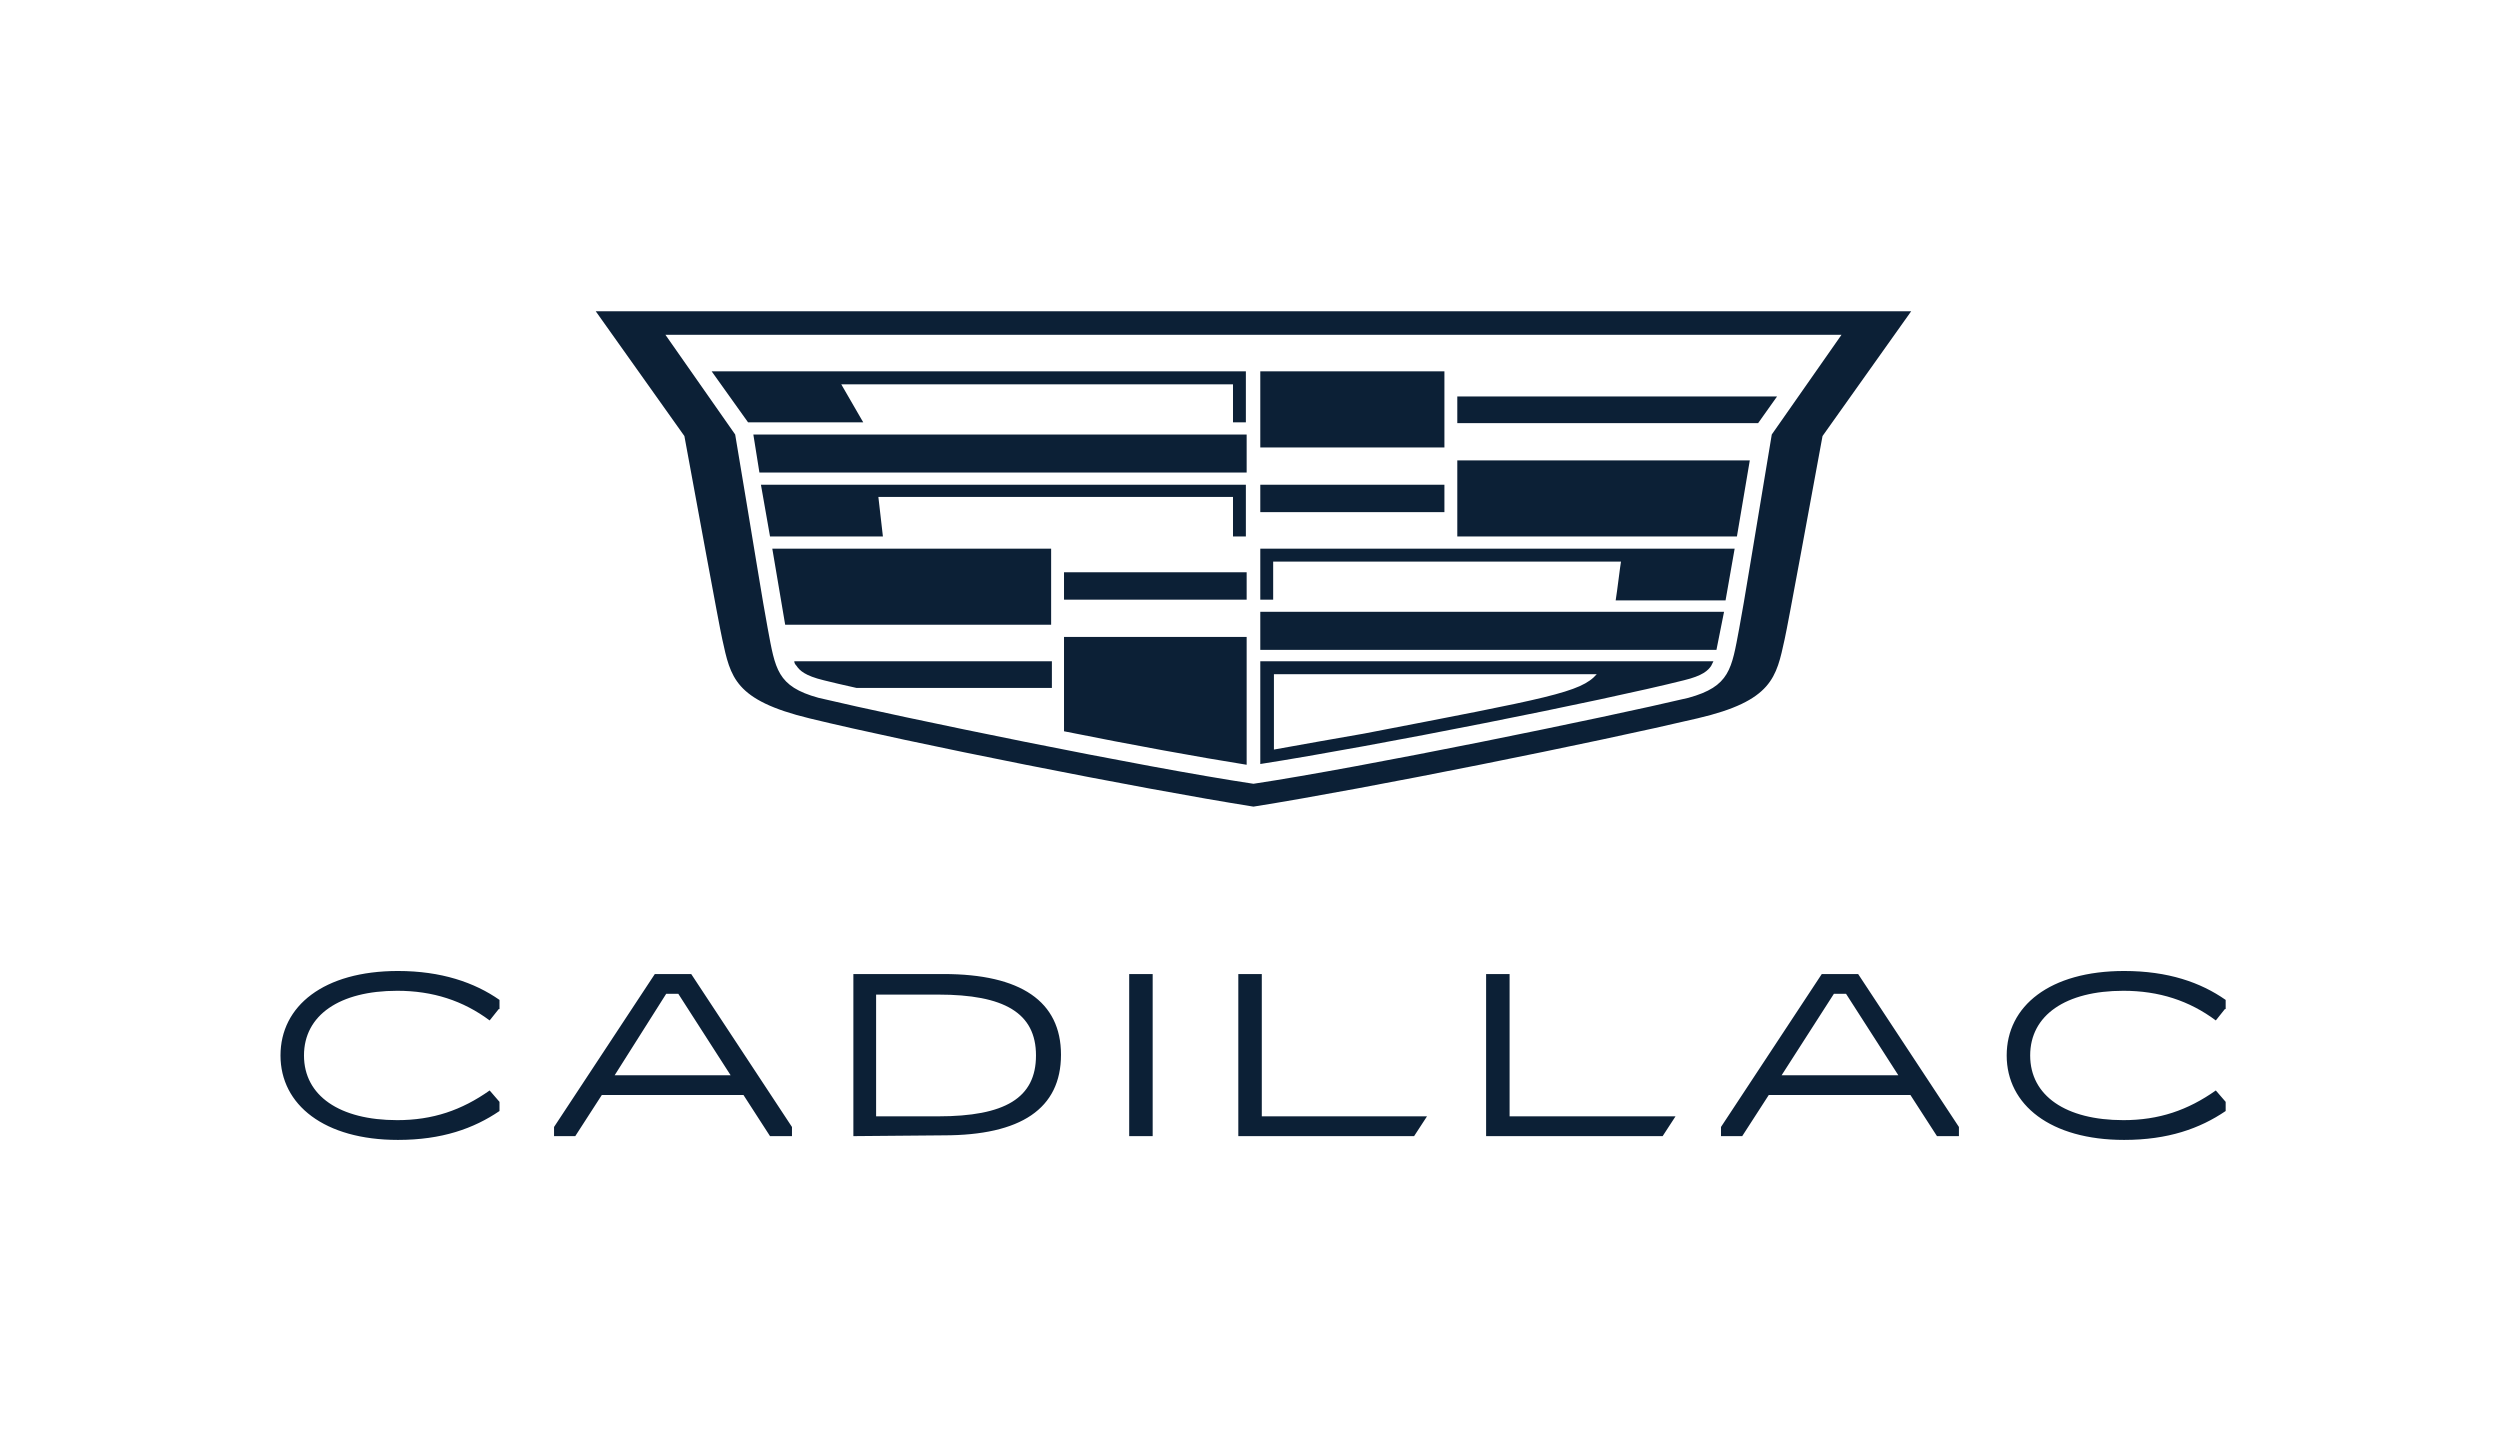 <svg width="86" height="50" viewBox="0 0 86 50" fill="none" xmlns="http://www.w3.org/2000/svg">
<path d="M29.356 39.083V33.507H32.458C35.117 33.507 36.498 34.449 36.498 36.282C36.498 38.14 35.117 39.056 32.458 39.056L29.356 39.083ZM30.138 38.402H32.275C34.569 38.402 35.638 37.774 35.638 36.308C35.638 34.842 34.543 34.214 32.275 34.214H30.138V38.402ZM39.652 39.083H38.844V33.507H39.652V39.083ZM51.93 38.402H57.638L57.195 39.083H51.122V33.507H51.93V38.402ZM43.38 38.402H49.089L48.645 39.083H42.598V33.507H43.406V38.402H43.38ZM19.059 39.083V38.768L22.526 33.507H23.778L27.244 38.768V39.083H26.489L25.576 37.669H20.702L19.789 39.083H19.059ZM21.145 36.988H25.133L23.334 34.187H22.917L21.145 36.988ZM17.157 34.711L16.844 35.103C15.931 34.423 14.889 34.083 13.664 34.083C11.683 34.083 10.457 34.92 10.457 36.308C10.457 37.695 11.683 38.533 13.664 38.533C14.889 38.533 15.879 38.192 16.844 37.512L17.183 37.904V38.219C16.297 38.821 15.202 39.213 13.69 39.213C11.161 39.213 9.649 38.009 9.649 36.308C9.649 34.606 11.135 33.402 13.69 33.402C15.176 33.402 16.323 33.795 17.183 34.397V34.711H17.157ZM76.537 34.711L76.224 35.103C75.312 34.423 74.269 34.083 73.044 34.083C71.063 34.083 69.838 34.92 69.838 36.308C69.838 37.695 71.063 38.533 73.044 38.533C74.269 38.533 75.26 38.192 76.224 37.512L76.563 37.904V38.219C75.677 38.821 74.582 39.213 73.07 39.213C70.541 39.213 69.03 38.009 69.03 36.308C69.03 34.606 70.515 33.402 73.07 33.402C74.582 33.402 75.703 33.795 76.563 34.397V34.711H76.537ZM59.202 39.083V38.768L62.669 33.507H63.92L67.387 38.768V39.083H66.632L65.719 37.669H60.845L59.932 39.083H59.202ZM61.288 36.988H65.302L63.504 34.187H63.086L61.288 36.988ZM30.372 18.455H26.489L26.176 16.675H42.858V18.455H42.415V17.094H30.216L30.372 18.455ZM26.124 16.256H42.885V14.947H25.915L26.124 16.256ZM36.602 20.628H42.885V19.685H36.602V20.628ZM25.733 14.528H29.695L28.939 13.22H42.415V14.528H42.858V12.774H24.481L25.733 14.528ZM49.688 12.774H43.354V15.392H49.688V12.774ZM27.401 22.905C27.505 23.062 27.688 23.245 28.339 23.402C28.652 23.481 28.991 23.559 29.46 23.664H36.185V22.748H27.323C27.323 22.8 27.349 22.853 27.401 22.905ZM27.01 21.491H36.159V18.874H26.567L27.01 21.491ZM36.602 25.156C38.949 25.628 41.242 26.046 42.885 26.308V21.91H36.602V25.156ZM50.131 18.455H59.75L60.193 15.837H50.131V18.455ZM50.131 13.612V14.555H60.48L61.131 13.638H50.131V13.612ZM65.745 10.707L62.695 15C62.356 16.832 61.496 21.544 61.392 21.989C61.105 23.298 60.975 24.109 58.394 24.711C54.953 25.523 47.081 27.119 43.119 27.748C39.157 27.119 31.285 25.549 27.844 24.711C25.263 24.083 25.133 23.298 24.846 21.989C24.742 21.544 23.882 16.832 23.543 15L20.493 10.707H65.745ZM63.347 11.518H22.891L25.29 14.947C25.889 18.507 26.254 20.811 26.41 21.622C26.671 23.01 26.723 23.612 28.157 24.005C31.024 24.685 39.287 26.387 43.119 26.962C46.925 26.387 55.214 24.685 58.082 24.005C59.515 23.612 59.567 23.01 59.828 21.622C59.984 20.811 60.349 18.534 60.949 14.947L63.347 11.518ZM43.354 20.628H43.797V19.319H55.762C55.736 19.45 55.631 20.34 55.579 20.654H59.359L59.672 18.874H43.354V20.628ZM43.354 22.355H59.046L59.307 21.047H43.354V22.355ZM49.688 16.675H43.354V17.617H49.688V16.675ZM43.354 22.748H58.942C58.916 22.8 58.89 22.853 58.864 22.905C58.759 23.062 58.577 23.245 57.925 23.402C55.11 24.109 47.368 25.654 43.354 26.282V22.748ZM43.823 25.785C44.553 25.654 46.299 25.34 46.925 25.235C53.285 24.005 54.38 23.821 54.928 23.193H43.823V25.785Z" fill="#0C2036"/>
</svg>
